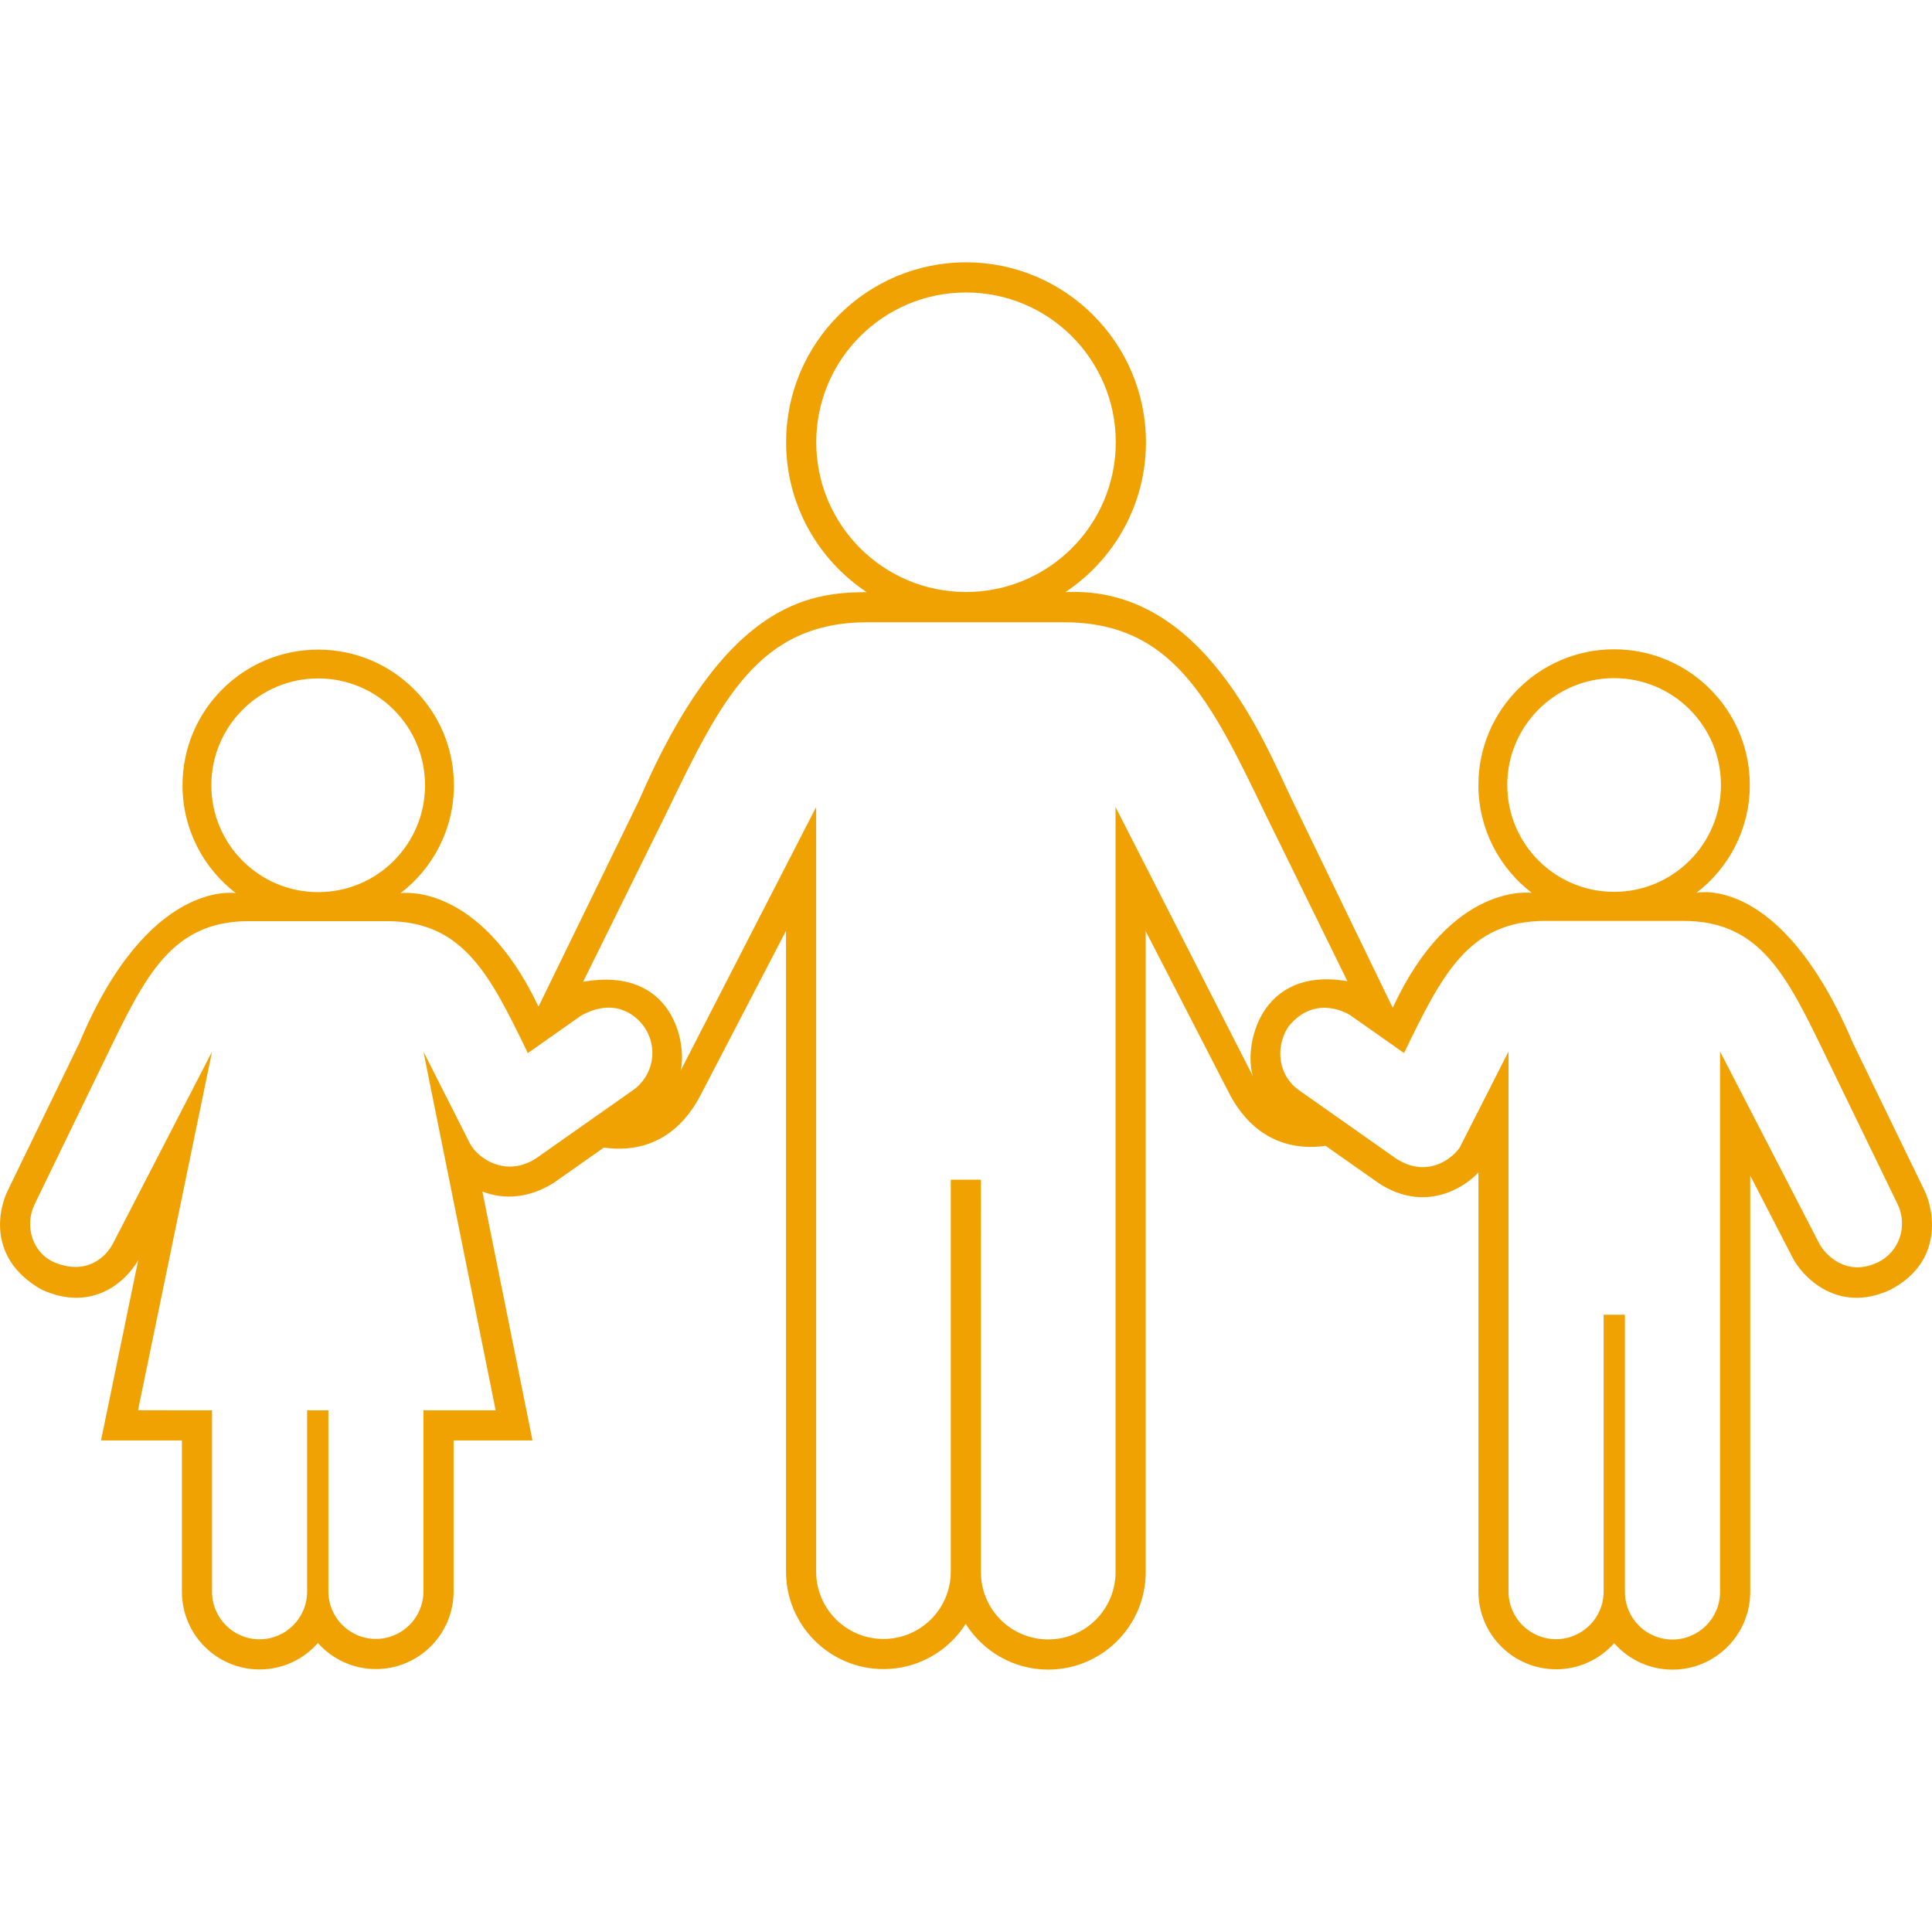 <svg fill="#F0A202" xmlns="http://www.w3.org/2000/svg" xmlns:xlink="http://www.w3.org/1999/xlink" version="1.1" x="0px" y="0px" viewBox="0 0 100 100" style="enable-background:new 0 0 100 100;" xml:space="preserve"><g><path d="M99.619,61.639l-3.716-7.659c-3.728-8.791-8.097-7.766-8.097-7.766c1.68-1.284,2.764-3.306,2.764-5.582   c0-3.88-3.146-7.024-7.024-7.024c-3.88,0-7.024,3.145-7.024,7.024c0,2.278,1.086,4.302,2.768,5.585c0,0-4.164-0.629-7.203,5.947   l-5.199-10.735c-1.447-2.995-4.611-11.141-11.744-10.78c2.512-1.67,4.17-4.523,4.17-7.758c0-5.135-4.178-9.313-9.312-9.313   c-5.135,0-9.313,4.178-9.313,9.313c0,3.233,1.658,6.087,4.168,7.757c-3.059,0.015-7.382,0.591-11.78,10.781l-5.203,10.672   c-3.098-6.512-7.145-5.87-7.145-5.87c1.68-1.283,2.766-3.307,2.766-5.584c0-3.88-3.145-7.023-7.024-7.023   c-3.88,0-7.024,3.144-7.024,7.023c0,2.275,1.083,4.298,2.762,5.582c0,0-4.533-0.79-8.103,7.76l-3.715,7.656   c-0.447,0.916-1.073,3.498,1.766,5.107c2.578,1.172,4.319-0.354,4.997-1.524l-1.926,9.329h4.188v7.832   c0,2.218,1.804,4.021,4.021,4.021c1.202,0,2.282-0.53,3.019-1.368c0.737,0.827,1.81,1.349,3.002,1.349   c2.217,0,4.021-1.803,4.021-4.021v-7.813h4.083l-2.593-12.882c0.446,0.165,1.875,0.671,3.669-0.436l2.619-1.843   c1.46,0.22,3.563-0.063,4.947-2.602l4.48-8.614v33.167c0,2.781,2.264,5.045,5.045,5.045c1.787,0,3.36-0.934,4.256-2.339   c0.894,1.42,2.475,2.365,4.272,2.365c2.782,0,5.045-2.264,5.045-5.046V48.197l4.378,8.505c1.38,2.529,3.472,2.819,4.932,2.604   l2.765,1.945c2.36,1.534,4.409,0.242,5.146-0.567v21.696c0,2.218,1.805,4.022,4.022,4.022c1.193,0,2.268-0.522,3.004-1.351   c0.738,0.839,1.818,1.369,3.021,1.369c2.217,0,4.021-1.805,4.021-4.022V60.848l2.148,4.161c0.527,1.087,2.381,3.005,5.084,1.759   C100.662,65.299,100.07,62.563,99.619,61.639z M78.016,40.632c0-3.056,2.476-5.531,5.53-5.531c3.054,0,5.53,2.476,5.53,5.531   c0,3.054-2.477,5.53-5.53,5.53C80.491,46.162,78.016,43.686,78.016,40.632z M10.939,40.646c0-3.055,2.476-5.531,5.531-5.531   c3.054,0,5.53,2.477,5.53,5.531s-2.476,5.531-5.53,5.531C13.415,46.178,10.939,43.701,10.939,40.646z M42.249,22.891   c0-4.281,3.471-7.752,7.752-7.752c4.281,0,7.751,3.471,7.751,7.752S54.281,30.642,50,30.642   C45.719,30.642,42.249,27.172,42.249,22.891z M32.768,56.424l-5.03,3.539c-1.559,1-3.025-0.006-3.422-0.792   c-0.624-1.233-2.399-4.74-2.399-4.74l3.737,18.565h-3.737v9.374c0,1.358-1.102,2.46-2.46,2.46c-1.359,0-2.46-1.102-2.46-2.46   v-9.374h-1.102v9.393c0,1.358-1.102,2.461-2.46,2.461s-2.46-1.103-2.46-2.461v-9.393H7.143l3.833-18.565l-5.099,9.877   c-0.393,0.804-1.429,1.699-3.036,1.042c-1.159-0.474-1.596-1.898-1.046-3.023l3.698-7.621c2.016-4.167,3.374-7.027,7.387-7.027   h7.149c3.949,0,5.328,2.77,7.291,6.829l2.743-1.93c1.705-0.956,2.819-0.081,3.277,0.569C34.086,54.209,33.831,55.676,32.768,56.424   z M64.856,55.716L57.74,41.771v39.602c0,1.925-1.56,3.484-3.484,3.484c-1.924,0-3.484-1.56-3.484-3.484V61.061h-1.56v20.287   c0,1.924-1.56,3.484-3.484,3.484c-1.924,0-3.484-1.561-3.484-3.484V41.771l-7.014,13.644c0.331-1.366-0.365-5.415-5.047-4.599   l4.274-8.654c2.854-5.904,4.778-9.955,10.463-9.955h10.126c5.684,0,7.609,4.051,10.463,9.955l4.232,8.626   C65.137,50,64.361,54.24,64.856,55.716z M97.17,65.35c-1.628,0.762-2.741-0.436-3.037-1.044l-5.104-9.883v27.977   c0,1.359-1.102,2.462-2.461,2.462s-2.462-1.103-2.462-2.462V68.05h-1.102v14.331c0,1.359-1.103,2.462-2.462,2.462   s-2.461-1.103-2.461-2.462V54.423c0,0-2.504,4.942-2.532,4.983c-0.458,0.65-1.735,1.555-3.276,0.569l-5.031-3.54   c-1.063-0.747-1.264-2.179-0.57-3.276c1.271-1.603,2.865-0.859,3.277-0.57l2.724,1.917c1.966-4.065,3.345-6.84,7.299-6.84h7.153   c4.016,0,5.375,2.861,7.393,7.031l3.699,7.626C98.766,63.449,98.309,64.826,97.17,65.35z"></path></g></svg>